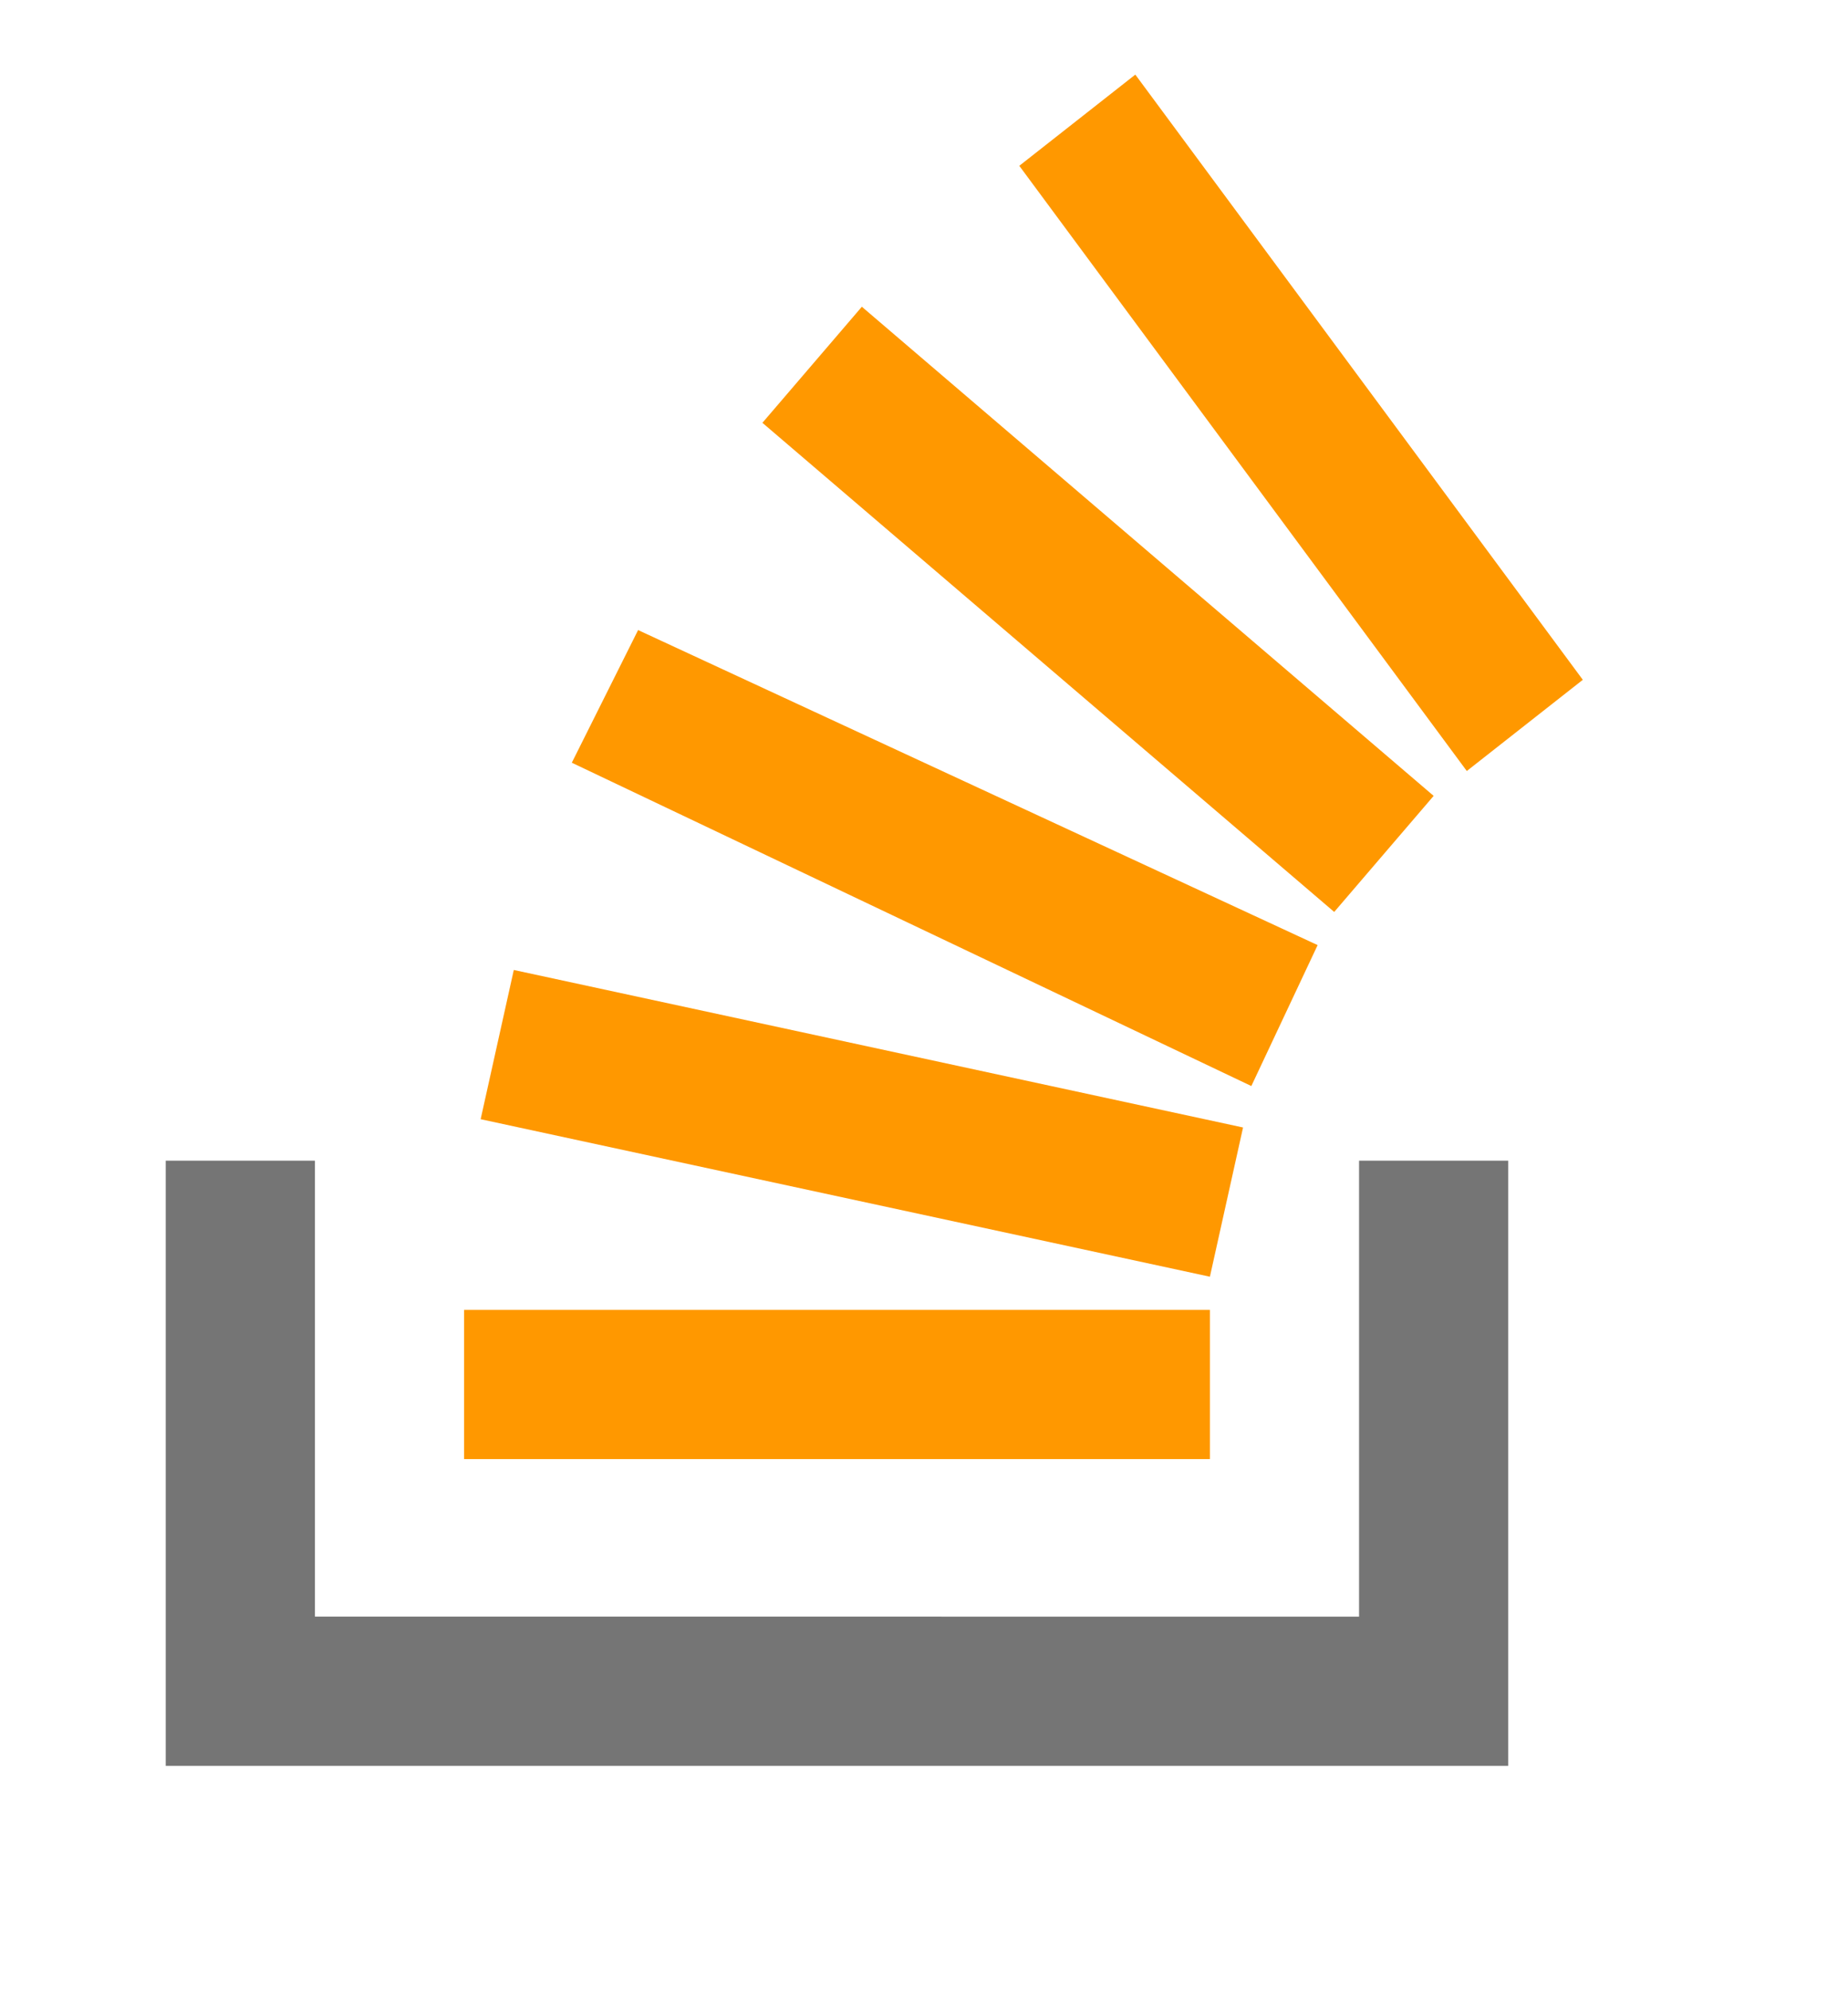 <?xml version="1.0" encoding="utf-8"?>
<!-- Generator: Adobe Illustrator 22.0.0, SVG Export Plug-In . SVG Version: 6.00 Build 0)  -->
<svg version="1.1" id="Capa_1" xmlns="http://www.w3.org/2000/svg" xmlns:xlink="http://www.w3.org/1999/xlink" x="0px" y="0px"
	 viewBox="0 0 22.3 24" style="enable-background:new 0 0 22.3 24;" xml:space="preserve">
<style type="text/css">
	.st0{fill:#FF9800;}
	.st1{fill:#757575;}
</style>
<path class="st0" d="M5.8,13.5l8.8,1.9l0.4-1.8l-8.8-1.9L5.8,13.5z M5.6,15.8h9v1.8h-9V15.8z M6.9,9.2l8.2,3.9l0.8-1.7L7.7,7.6
	L6.9,9.2z M15.1,13.1L15.1,13.1L15.1,13.1L15.1,13.1z"/>
<path class="st1" d="M2,14v7.3h16.2V14h-1.8v5.5H3.8V14L2,14z"/>
<path class="st0" d="M9.2,5.1l6.9,5.9l1.2-1.4l-6.9-5.9L9.2,5.1z M19.1,8.2l-5.4-7.3l-1.4,1.1l5.4,7.3L19.1,8.2z"/>
</svg>
